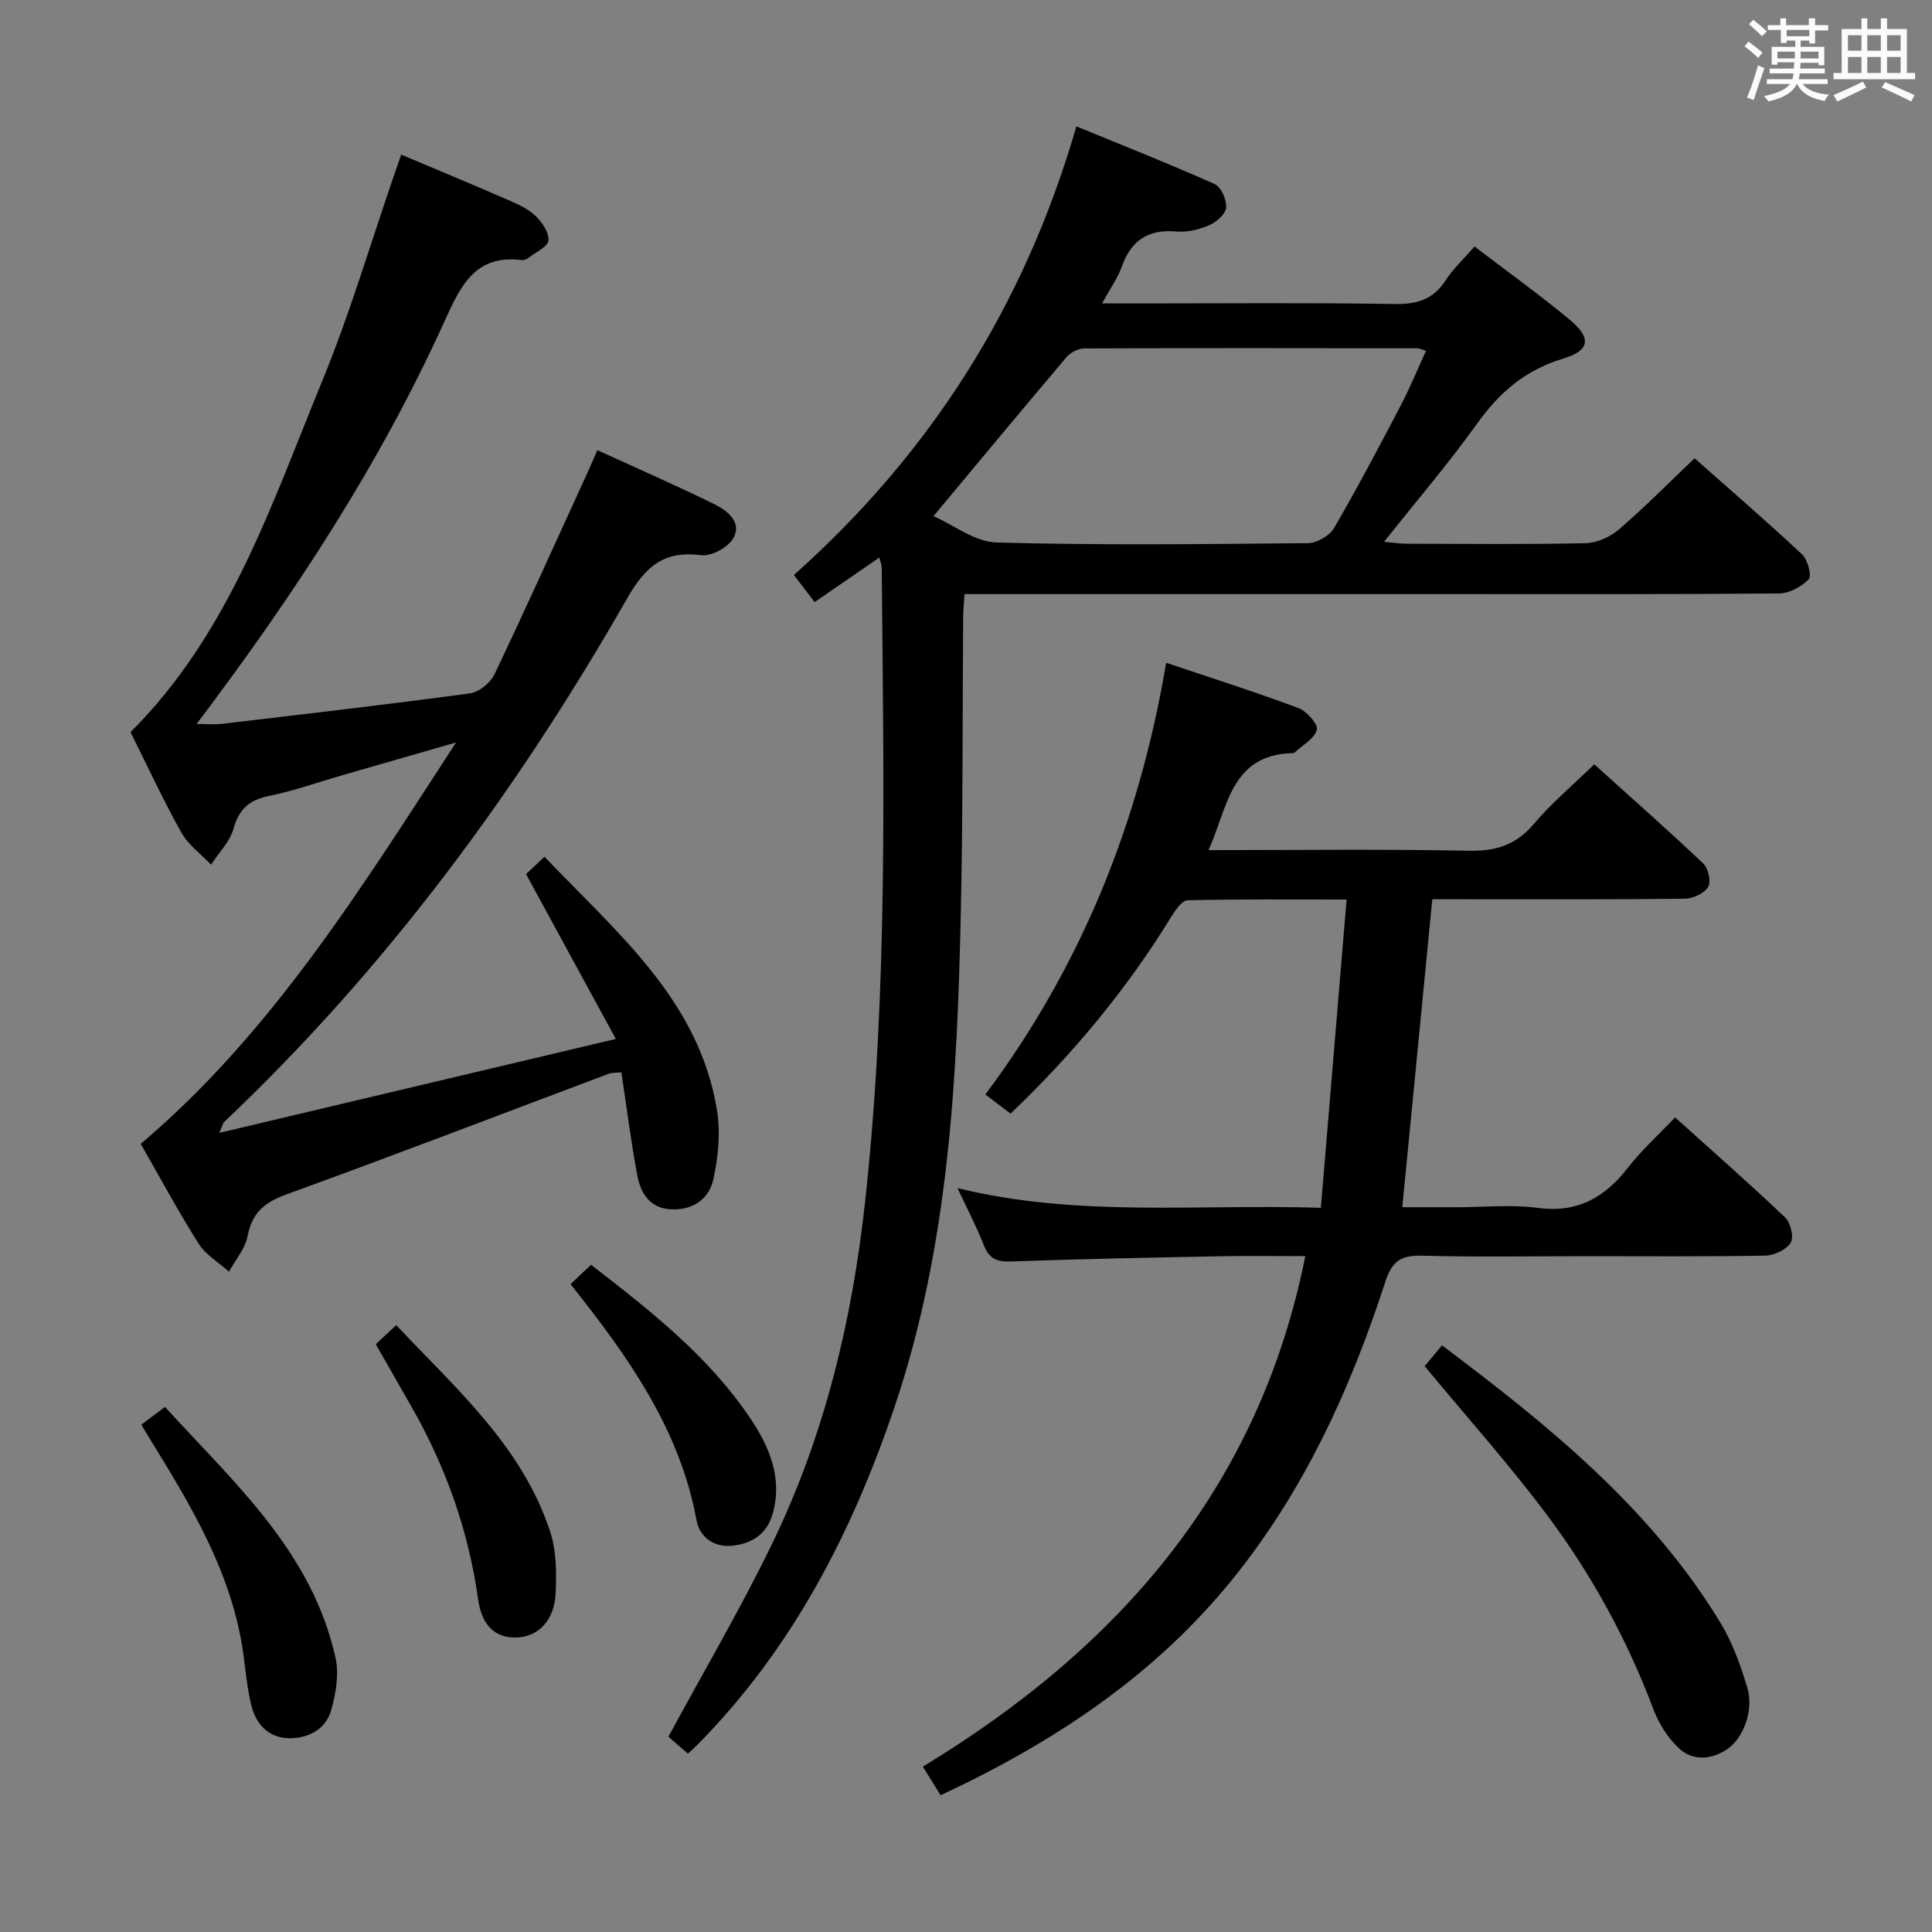 <svg enable-background="new 0 0 400 400" viewBox="0 0 400 400" xmlns="http://www.w3.org/2000/svg"><rect x="0" y="0" width="400" height="400" fill="#808080" stroke="none"/><path d="m361.2 9.6.8-1c.9.7 1.9 1.4 2.9 2.3l-.9 1.1c-1-1-2-1.8-2.8-2.4zm.5 10.6c.9-2.1 1.6-4.3 2.3-6.7.4.2.8.4 1.3.6-.7 2.1-1.5 4.3-2.2 6.6zm.4-15.2.9-.9c1 .8 2 1.6 2.8 2.4l-1 1c-.9-.9-1.8-1.7-2.7-2.5zm12.5-1.2h1.2v1.4h2.7v1.1h-2.7v2.7h-1.2v-.6h-1.8v1.3h4.9v3.8h-1.2v-.5h-3.7c0 .4-.1.9-.1 1.2h5.1v1h-5.2c0 .5-.1.9-.2 1.2h6v1h-5.2c1.1 1.3 2.9 2 5.5 2.2-.4.4-.7.8-.9 1.3-2.9-.5-4.8-1.6-5.7-3.5h-.1c-.8 1.7-2.7 2.9-5.9 3.6-.2-.4-.6-.8-.9-1.1 2.8-.6 4.6-1.4 5.4-2.5h-4.8v-1h5.3c.1-.3.2-.7.2-1.2h-4.9v-1h5c0-.4 0-.8.1-1.3h-3.5v.5h-1.2v-3.7h4.9v-1.3h-1.8v.5h-1.2v-2.7h-2.7v-1h2.6v-1.4h1.2v1.4h4.7v-1.4zm-6.6 8.3h3.6c0-.4 0-.9 0-1.4h-3.6zm1.9-4.6h4.7v-1.3h-4.7zm6.6 3.2h-3.7v1.4h3.7z" fill="#fbfafc"/><path d="m385.3 3.8h1.3v2.2h2.8v-2.2h1.3v2.2h4.1v9.1h1.7v1.3h-16.9v-1.3h1.7v-9.1h4.1v-2.2zm.4 13.1.7 1.2c-1.8.9-3.8 1.9-6 2.9-.2-.4-.5-.8-.8-1.3 2.3-1 4.3-1.9 6.1-2.8zm-3.1-6.4h2.8v-3.2h-2.8zm0 4.6h2.8v-3.3h-2.8zm4-4.6h2.8v-3.2h-2.8zm0 4.6h2.8v-3.3h-2.8zm3.7 1.9c2.1.9 4.1 1.8 6.1 2.7l-.7 1.3c-2.2-1.1-4.2-2-6.1-2.9zm3.2-9.7h-2.8v3.2h2.8v-3.1zm-2.8 7.8h2.8v-3.3h-2.8z" fill="#fbfafc"/><g fill="#010000"><path d="m142.42 363.08c-1.52-1.33-2.98-2.61-4.03-3.52 7.29-13.47 14.86-26.35 21.37-39.74 10.92-22.44 16.66-46.33 19.37-71.18 4.76-43.66 3.81-87.41 3.42-131.18 0-.47-.22-.93-.49-2.03-4.49 3.1-8.76 6.04-13.39 9.23-1.46-1.9-2.73-3.56-4.3-5.61 28.21-25.16 47.74-55.71 58.48-92.89 9.85 4.05 19.33 7.79 28.63 11.95 1.33.59 2.5 3.25 2.38 4.85-.1 1.33-1.99 3.01-3.47 3.65-2.08.9-4.55 1.52-6.78 1.32-5.82-.51-9.39 1.76-11.34 7.24-.86 2.42-2.43 4.59-4.1 7.65h7.63c17.66 0 35.33-.17 52.98.12 4.62.08 7.93-.94 10.5-4.87 1.61-2.46 3.83-4.53 6-7.04 6.68 5.1 13.28 9.85 19.54 15.01 4.77 3.93 4.46 6.51-1.26 8.23-7.74 2.33-13.12 6.98-17.74 13.43-5.88 8.22-12.48 15.93-19.27 24.48 1.97.17 3.35.39 4.73.39 12.33.03 24.66.16 36.99-.11 2.35-.05 5.09-1.28 6.9-2.84 5.29-4.54 10.2-9.53 15.68-14.74 7.21 6.39 14.86 12.99 22.23 19.88 1.17 1.1 2.07 4.43 1.41 5.14-1.48 1.57-4.02 2.95-6.15 2.97-23.16.2-46.32.13-69.48.13-31.16 0-62.32 0-93.48 0-1.8 0-3.6 0-5.68 0-.12 1.88-.28 3.35-.29 4.81-.15 20.16-.04 40.32-.47 60.47-.75 34.93-2.46 69.78-13.83 103.3-8.81 25.98-21.18 49.87-40.67 69.61-.58.59-1.21 1.13-2.02 1.89zm50.85-256.22c4.21 1.85 8.59 5.34 13.06 5.46 21.47.59 42.97.34 64.46.13 1.85-.02 4.46-1.51 5.39-3.09 4.85-8.32 9.35-16.86 13.82-25.4 1.9-3.62 3.45-7.43 5.24-11.33-.94-.28-1.38-.52-1.81-.52-22.99-.03-45.98-.07-68.96.03-1.24.01-2.83.83-3.65 1.79-9.02 10.64-17.92 21.38-27.55 32.93z"/><path d="m194.74 371.69c-1.26-2.03-2.2-3.55-3.67-5.93 40.48-24.56 69.57-57.65 79.18-105.69-5.83 0-11.62-.09-17.4.02-14.48.28-28.96.56-43.42 1.08-2.88.1-4.58-.43-5.69-3.26-1.5-3.83-3.43-7.5-5.51-11.93 24.9 6.11 49.54 3.27 75.24 4.08 1.77-21.25 3.52-42.17 5.33-63.82-11.72 0-22.32-.1-32.92.15-1.13.03-2.47 1.94-3.28 3.25-9.19 15-20.28 28.43-33.38 40.93-1.6-1.22-3.13-2.38-5.21-3.97 19.78-26.48 31.83-56.15 37.43-89.38 9.61 3.24 18.58 6.08 27.37 9.37 1.71.64 4.12 3.34 3.83 4.48-.47 1.83-2.92 3.16-4.54 4.69-.11.1-.31.16-.47.16-12.92.34-13.42 11.31-17.42 20.09 18.31 0 36.11-.23 53.9.13 5.62.11 9.77-1.2 13.45-5.55 3.64-4.3 8.02-7.97 12.51-12.35 7.42 6.69 15.12 13.49 22.58 20.55 1.04.99 1.66 3.79 1.01 4.84-.84 1.34-3.16 2.42-4.85 2.44-15.66.18-31.33.11-46.99.11-1.79 0-3.58 0-5.28 0-2.08 21.41-4.11 42.21-6.21 63.76h11.52c5.5 0 11.08-.59 16.48.14 8.22 1.11 13.89-2.11 18.72-8.33 2.82-3.63 6.3-6.76 9.76-10.4 7.83 7.05 15.44 13.73 22.77 20.7 1.14 1.08 1.87 4.1 1.17 5.23-.9 1.46-3.41 2.64-5.24 2.68-12.33.23-24.66.12-36.99.12-11.33 0-22.67.2-33.99-.1-4.29-.12-6.27.94-7.69 5.33-7.28 22.43-17 43.69-32.05 62.13-16.12 19.72-36.74 33.36-60.05 44.25z"/><path d="m83.07 32.01c7.52 3.18 14.58 6.1 21.58 9.15 2.12.92 4.38 1.86 6.05 3.38 1.44 1.31 2.95 3.49 2.86 5.2-.07 1.29-2.62 2.46-4.11 3.62-.37.29-.95.54-1.4.49-9.57-1.2-12.61 5.15-15.95 12.52-13.43 29.68-31.19 56.79-51.4 83.52 2.17 0 3.69.15 5.18-.02 17.15-2.03 34.31-4 51.43-6.32 1.87-.25 4.22-2.17 5.06-3.93 6.65-13.95 12.98-28.04 19.41-42.09.6-1.31 1.16-2.64 1.9-4.33 8.27 3.79 16.33 7.31 24.22 11.19 2.66 1.31 5.75 3.68 3.96 6.98-1.04 1.92-4.56 3.85-6.68 3.58-7.74-1-11.55 2.33-15.33 8.93-22.82 39.93-49.93 76.67-83.45 108.42-.22.21-.27.59-.99 2.25 27.44-6.5 54.01-12.8 82.09-19.45-6.52-11.96-12.36-22.68-18.59-34.13.82-.77 2.11-1.98 3.82-3.59 15.04 15.8 32.02 29.68 35.72 52.53.75 4.6.25 9.63-.75 14.23-.85 3.94-4.06 6.39-8.55 6.25-4.54-.14-6.49-3.24-7.2-7-1.31-6.99-2.19-14.05-3.3-21.37-1.13.12-1.95.04-2.64.3-22.22 8.34-44.38 16.87-66.7 24.96-4.58 1.66-7.13 3.82-8.05 8.66-.5 2.6-2.52 4.91-3.85 7.35-2.13-1.91-4.8-3.47-6.28-5.79-4.26-6.74-8.04-13.78-11.99-20.67 27.11-22.99 45.49-52.68 65.28-83.11-8.66 2.49-16.03 4.61-23.4 6.74-5.1 1.47-10.13 3.27-15.32 4.33-4.08.83-6.2 2.7-7.35 6.77-.76 2.71-3.05 4.99-4.65 7.46-2.09-2.2-4.73-4.1-6.16-6.66-3.8-6.8-7.08-13.89-10.52-20.78 20.48-20.41 29.17-47.1 39.68-72.67 5.8-14.11 10.12-28.83 15.1-43.27.39-1.11.77-2.18 1.27-3.63z"/><path d="m294.96 282.85c1.07-1.29 2.21-2.66 3.59-4.31 22.09 16.61 43.27 33.71 57.7 57.52 2.46 4.06 4.11 8.71 5.49 13.28 1.45 4.77-.79 10.68-4.35 12.95-3.24 2.06-6.94 2.28-9.7-.25-2.34-2.14-4.24-5.16-5.37-8.15-5.42-14.41-12.75-27.81-21.91-40.07-7.83-10.5-16.62-20.3-25.45-30.97z"/><path d="m29.26 294.96c1.71-1.28 3.02-2.26 4.9-3.67 14.33 15.73 30.47 30 35.31 51.98.74 3.36.08 7.29-.87 10.7-1.14 4.13-4.82 6.01-8.91 5.9-4.11-.11-6.7-2.91-7.65-6.76-.83-3.37-1.15-6.87-1.61-10.32-2.24-16.79-10.75-30.86-19.4-44.88-.5-.83-1-1.67-1.77-2.95z"/><path d="m77.8 278.3c1.36-1.27 2.55-2.38 4.23-3.95 12.37 13.17 26.07 25.05 31.88 42.77 1.3 3.97 1.33 8.53 1.13 12.78-.26 5.57-3.59 8.98-8.06 9.13-5.36.17-7.39-3.65-7.99-7.91-1.99-14.19-6.67-27.37-13.74-39.77-2.38-4.19-4.78-8.37-7.45-13.05z"/><path d="m118.12 265.87c1.61-1.52 2.81-2.65 4.25-4.01 12.24 9.48 24.27 18.86 32.94 31.74 3.99 5.93 6.7 12.3 4.71 19.66-1.12 4.15-4.13 6.3-8.33 6.76-4 .44-6.86-1.91-7.48-5.26-3.46-18.83-14.08-33.8-26.09-48.89z"/></g></svg>